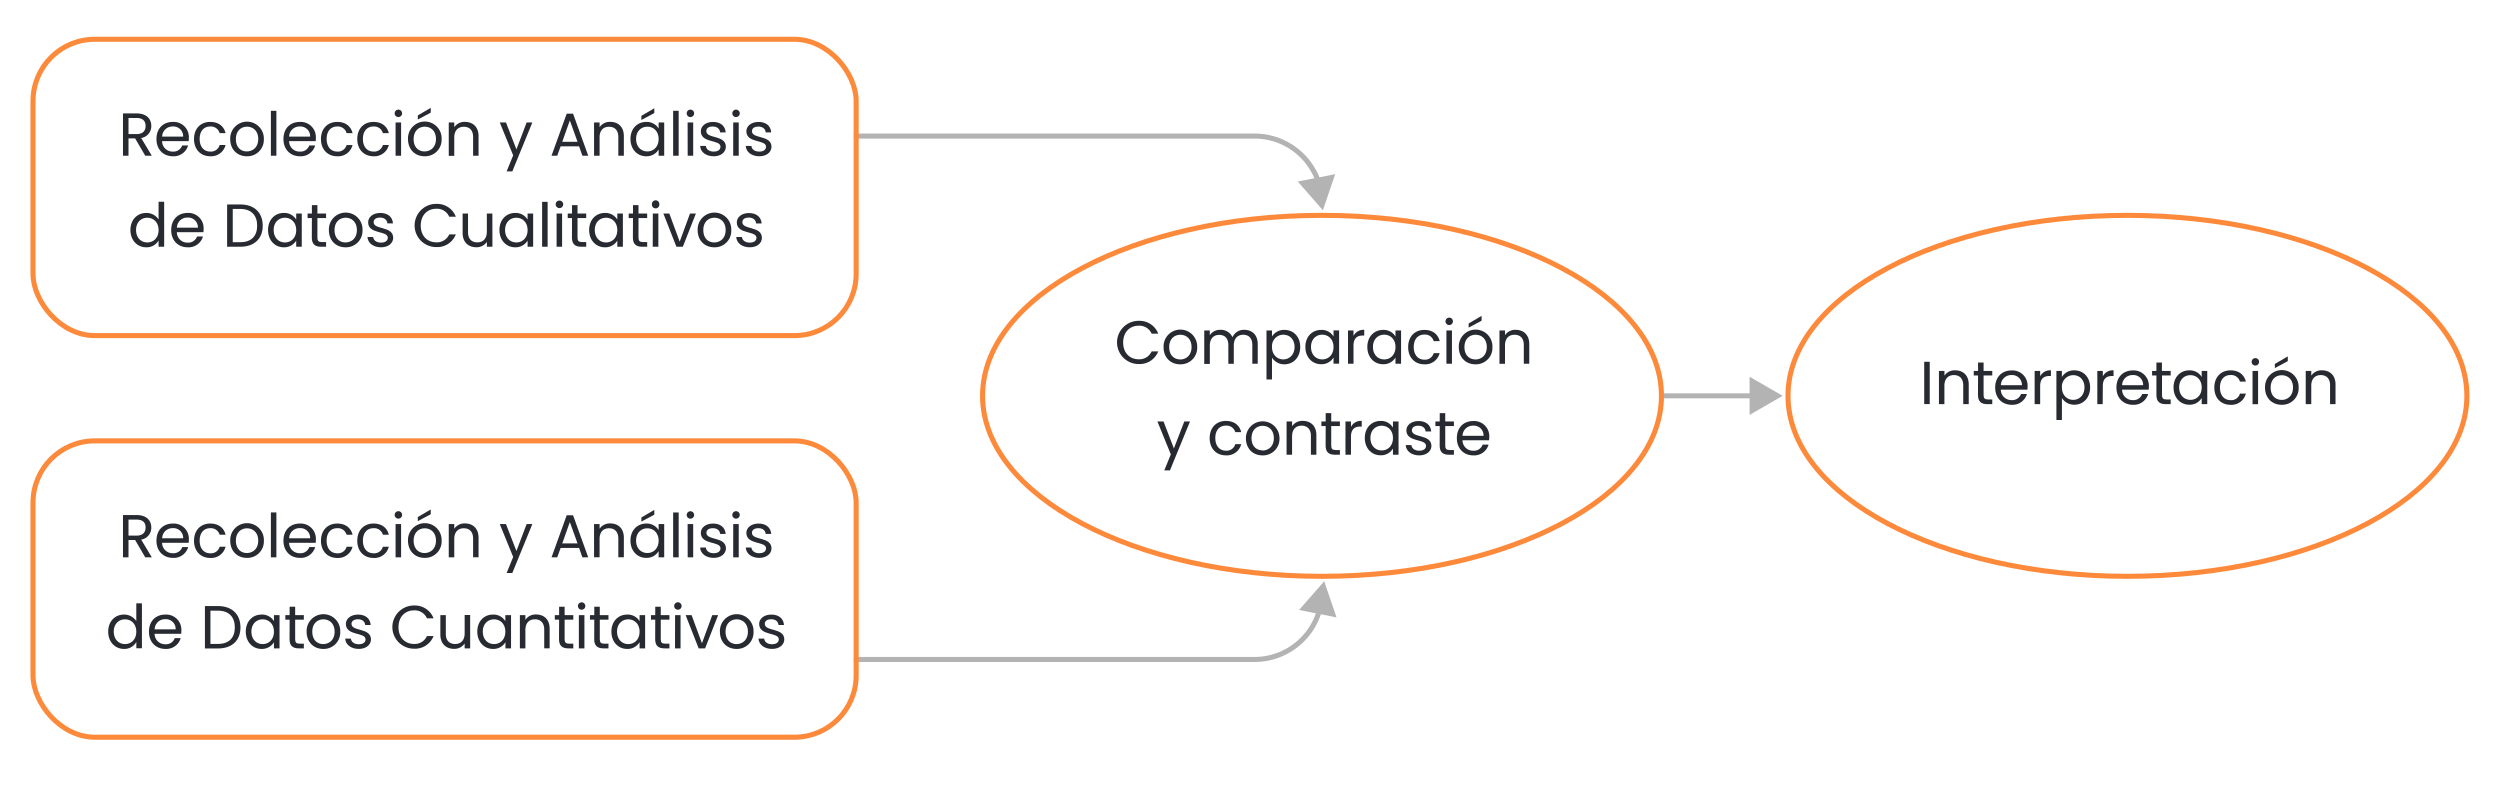 <svg id="abd8c711-b97f-43a6-b15c-40fe2f2dd163" data-name="Capa 1" xmlns="http://www.w3.org/2000/svg" viewBox="0 0 988.17 312.92"><defs><style>.a61b3c61-e01e-45f4-8dd2-2c3a890ba60e,.aabec80d-e835-4513-b201-86a08bfd974d{fill:none;stroke-width:2px;}.aabec80d-e835-4513-b201-86a08bfd974d{stroke:#b3b3b3;stroke-linecap:round;stroke-linejoin:round;}.a61b3c61-e01e-45f4-8dd2-2c3a890ba60e{stroke:#fd893b;stroke-miterlimit:10;}.a74fbd36-29c7-4b00-9c3b-692d32e138b7{fill:#272b31;}.b9e88dd9-87d4-4bdc-afbd-a9c29abe2513{fill:#b3b3b3;}</style></defs><path class="aabec80d-e835-4513-b201-86a08bfd974d" d="M338.41,260.67H495.85a26.69,26.69,0,0,0,26.7-26.7"/><path class="aabec80d-e835-4513-b201-86a08bfd974d" d="M338.41,53.78H495.85A26.72,26.72,0,0,1,521.66,73.6"/><rect class="a61b3c61-e01e-45f4-8dd2-2c3a890ba60e" x="13.05" y="15.53" width="325.36" height="117.12" rx="24.38"/><path class="a74fbd36-29c7-4b00-9c3b-692d32e138b7" d="M54,44.83c3.93,0,5.8,2.18,5.8,4.92a4.72,4.72,0,0,1-4,4.8l4.2,7H57.41l-4-6.84H50.79v6.84H48.61V44.83Zm0,1.8H50.79V53H54c2.47,0,3.55-1.34,3.55-3.21S56.5,46.63,54,46.63Z"/><path class="a74fbd36-29c7-4b00-9c3b-692d32e138b7" d="M68.34,61.77c-3.74,0-6.5-2.64-6.5-6.82s2.66-6.76,6.5-6.76a6,6,0,0,1,6.31,6.28,11.31,11.31,0,0,1-.07,1.32H64.07a4.13,4.13,0,0,0,4.27,4.13A3.62,3.62,0,0,0,72,57.5h2.35A5.93,5.93,0,0,1,68.34,61.77ZM64.1,54h8.3a3.86,3.86,0,0,0-4.15-4A4.06,4.06,0,0,0,64.1,54Z"/><path class="a74fbd36-29c7-4b00-9c3b-692d32e138b7" d="M83.09,48.19c3.26,0,5.4,1.68,6.07,4.44H86.81A3.58,3.58,0,0,0,83.09,50c-2.4,0-4.17,1.7-4.17,4.91s1.77,5,4.17,5a3.54,3.54,0,0,0,3.72-2.59h2.35a5.86,5.86,0,0,1-6.07,4.44c-3.74,0-6.4-2.64-6.4-6.82S79.35,48.19,83.09,48.19Z"/><path class="a74fbd36-29c7-4b00-9c3b-692d32e138b7" d="M97.56,61.77C93.84,61.77,91,59.13,91,55a6.65,6.65,0,1,1,13.29,0A6.52,6.52,0,0,1,97.56,61.77Zm0-1.92c2.28,0,4.51-1.56,4.51-4.9s-2.19-4.87-4.44-4.87S93.24,51.64,93.24,55,95.28,59.85,97.56,59.85Z"/><path class="a74fbd36-29c7-4b00-9c3b-692d32e138b7" d="M107.07,43.8h2.18V61.55h-2.18Z"/><path class="a74fbd36-29c7-4b00-9c3b-692d32e138b7" d="M118.54,61.77c-3.74,0-6.5-2.64-6.5-6.82s2.66-6.76,6.5-6.76a6,6,0,0,1,6.31,6.28c0,.48,0,.87-.07,1.32H114.27a4.13,4.13,0,0,0,4.27,4.13,3.61,3.61,0,0,0,3.69-2.42h2.35A5.91,5.91,0,0,1,118.54,61.77ZM114.29,54h8.3a3.85,3.85,0,0,0-4.15-4A4.07,4.07,0,0,0,114.29,54Z"/><path class="a74fbd36-29c7-4b00-9c3b-692d32e138b7" d="M133.29,48.19c3.26,0,5.39,1.68,6.07,4.44H137A3.58,3.58,0,0,0,133.29,50c-2.4,0-4.18,1.7-4.18,4.91s1.78,5,4.18,5A3.54,3.54,0,0,0,137,57.33h2.35a5.86,5.86,0,0,1-6.07,4.44c-3.74,0-6.41-2.64-6.41-6.82S129.55,48.19,133.29,48.19Z"/><path class="a74fbd36-29c7-4b00-9c3b-692d32e138b7" d="M147.62,48.19c3.26,0,5.4,1.68,6.07,4.44h-2.35A3.57,3.57,0,0,0,147.62,50c-2.4,0-4.17,1.7-4.17,4.91s1.77,5,4.17,5a3.53,3.53,0,0,0,3.72-2.59h2.35a5.86,5.86,0,0,1-6.07,4.44c-3.74,0-6.4-2.64-6.4-6.82S143.88,48.19,147.62,48.19Z"/><path class="a74fbd36-29c7-4b00-9c3b-692d32e138b7" d="M156,44.78a1.47,1.47,0,1,1,1.49,1.49A1.46,1.46,0,0,1,156,44.78Zm.36,3.63h2.18V61.55h-2.18Z"/><path class="a74fbd36-29c7-4b00-9c3b-692d32e138b7" d="M167.82,61.77c-3.72,0-6.55-2.64-6.55-6.82a6.65,6.65,0,1,1,13.29,0A6.52,6.52,0,0,1,167.82,61.77Zm0-1.92c2.27,0,4.5-1.56,4.5-4.9s-2.18-4.87-4.43-4.87S163.5,51.64,163.5,55,165.54,59.85,167.82,59.85Zm2.44-17.23v1.9l-5.11,2.73V45.62Z"/><path class="a74fbd36-29c7-4b00-9c3b-692d32e138b7" d="M187,54.11c0-2.68-1.47-4-3.67-4s-3.77,1.39-3.77,4.22v7.27h-2.18V48.41h2.18v1.87a4.86,4.86,0,0,1,4.22-2.11c3,0,5.38,1.87,5.38,5.63v7.75H187Z"/><path class="a74fbd36-29c7-4b00-9c3b-692d32e138b7" d="M208.16,48.41h2.26L202.5,67.74h-2.25l2.59-6.33-5.3-13H200l4.13,10.65Z"/><path class="a74fbd36-29c7-4b00-9c3b-692d32e138b7" d="M228.89,57.83H221.6l-1.35,3.72H218L224,44.93h2.51l6,16.62h-2.31Zm-3.65-10.22-3,8.45h6.05Z"/><path class="a74fbd36-29c7-4b00-9c3b-692d32e138b7" d="M244.4,54.11c0-2.68-1.46-4-3.67-4S237,51.45,237,54.28v7.27h-2.19V48.41H237v1.87a4.84,4.84,0,0,1,4.22-2.11c3,0,5.37,1.87,5.37,5.63v7.75H244.4Z"/><path class="a74fbd36-29c7-4b00-9c3b-692d32e138b7" d="M255.44,48.19a5.47,5.47,0,0,1,4.89,2.61V48.41h2.21V61.55h-2.21V59.1a5.48,5.48,0,0,1-4.92,2.67c-3.5,0-6.21-2.76-6.21-6.84S251.91,48.19,255.44,48.19Zm.43,1.89c-2.4,0-4.44,1.76-4.44,4.85s2,4.92,4.44,4.92,4.46-1.8,4.46-4.9S258.27,50.08,255.87,50.08Zm2.76-7.29v1.9l-5.11,2.73V45.79Z"/><path class="a74fbd36-29c7-4b00-9c3b-692d32e138b7" d="M266.07,43.8h2.19V61.55h-2.19Z"/><path class="a74fbd36-29c7-4b00-9c3b-692d32e138b7" d="M271.43,44.78a1.47,1.47,0,1,1,1.49,1.49A1.46,1.46,0,0,1,271.43,44.78Zm.36,3.63H274V61.55h-2.18Z"/><path class="a74fbd36-29c7-4b00-9c3b-692d32e138b7" d="M282.11,61.77c-3.07,0-5.23-1.68-5.37-4.08H279c.12,1.27,1.25,2.23,3.1,2.23s2.68-.86,2.68-1.94c0-2.93-7.77-1.23-7.77-6.12,0-2,1.9-3.67,4.82-3.67s4.82,1.56,5,4.13h-2.18C284.51,51,283.5,50,281.75,50s-2.57.76-2.57,1.82c0,3.12,7.63,1.41,7.73,6.12C286.91,60.14,285,61.77,282.11,61.77Z"/><path class="a74fbd36-29c7-4b00-9c3b-692d32e138b7" d="M289.46,44.78A1.47,1.47,0,1,1,291,46.27,1.46,1.46,0,0,1,289.46,44.78Zm.36,3.63H292V61.55h-2.19Z"/><path class="a74fbd36-29c7-4b00-9c3b-692d32e138b7" d="M300.14,61.77c-3.07,0-5.23-1.68-5.37-4.08H297c.12,1.27,1.25,2.23,3.1,2.23s2.68-.86,2.68-1.94c0-2.93-7.77-1.23-7.77-6.12,0-2,1.9-3.67,4.82-3.67s4.82,1.56,5,4.13h-2.18c-.1-1.32-1.11-2.28-2.86-2.28s-2.57.76-2.57,1.82c0,3.12,7.63,1.41,7.73,6.12C304.94,60.14,303,61.77,300.14,61.77Z"/><path class="a74fbd36-29c7-4b00-9c3b-692d32e138b7" d="M57.82,84.17a5.72,5.72,0,0,1,4.86,2.57v-7h2.21V97.53H62.68V95.06a5.38,5.38,0,0,1-4.89,2.69c-3.52,0-6.24-2.76-6.24-6.84S54.27,84.17,57.82,84.17Zm.4,1.9c-2.4,0-4.44,1.75-4.44,4.84s2,4.92,4.44,4.92,4.46-1.8,4.46-4.89S60.62,86.07,58.22,86.07Z"/><path class="a74fbd36-29c7-4b00-9c3b-692d32e138b7" d="M74.18,97.75c-3.75,0-6.51-2.64-6.51-6.81s2.67-6.77,6.51-6.77a6,6,0,0,1,6.3,6.29,11.43,11.43,0,0,1-.07,1.32H69.91a4.12,4.12,0,0,0,4.27,4.12,3.62,3.62,0,0,0,3.69-2.42h2.35A5.9,5.9,0,0,1,74.18,97.75ZM69.93,90h8.3a3.86,3.86,0,0,0-4.15-4A4.06,4.06,0,0,0,69.93,90Z"/><path class="a74fbd36-29c7-4b00-9c3b-692d32e138b7" d="M103.85,89.21c0,5.18-3.38,8.32-8.88,8.32h-5.2V80.81H95C100.47,80.81,103.85,84,103.85,89.21ZM95,95.73c4.37,0,6.65-2.44,6.65-6.52S99.34,82.59,95,82.59H92V95.73Z"/><path class="a74fbd36-29c7-4b00-9c3b-692d32e138b7" d="M112.18,84.17a5.46,5.46,0,0,1,4.9,2.62v-2.4h2.2V97.53h-2.2V95.09a5.5,5.5,0,0,1-4.92,2.66c-3.5,0-6.21-2.76-6.21-6.84S108.66,84.17,112.18,84.17Zm.44,1.9c-2.4,0-4.44,1.75-4.44,4.84s2,4.92,4.44,4.92,4.46-1.8,4.46-4.89S115,86.07,112.62,86.07Z"/><path class="a74fbd36-29c7-4b00-9c3b-692d32e138b7" d="M123.28,86.19h-1.7v-1.8h1.7V81.08h2.18v3.31h3.43v1.8h-3.43v7.75c0,1.29.48,1.75,1.82,1.75h1.61v1.84h-2c-2.32,0-3.64-1-3.64-3.59Z"/><path class="a74fbd36-29c7-4b00-9c3b-692d32e138b7" d="M136.55,97.75c-3.72,0-6.55-2.64-6.55-6.81a6.65,6.65,0,1,1,13.29,0A6.52,6.52,0,0,1,136.55,97.75Zm0-1.92c2.28,0,4.51-1.56,4.51-4.89s-2.19-4.87-4.44-4.87-4.39,1.56-4.39,4.87S134.27,95.83,136.55,95.83Z"/><path class="a74fbd36-29c7-4b00-9c3b-692d32e138b7" d="M150.62,97.75c-3.07,0-5.23-1.68-5.38-4.08h2.26c.12,1.27,1.25,2.23,3.09,2.23s2.69-.86,2.69-1.94c0-2.93-7.77-1.22-7.77-6.12,0-2,1.89-3.67,4.82-3.67s4.82,1.56,5,4.13h-2.19C153,87,152,86,150.26,86s-2.57.77-2.57,1.82c0,3.12,7.63,1.42,7.73,6.12C155.42,96.12,153.52,97.75,150.62,97.75Z"/><path class="a74fbd36-29c7-4b00-9c3b-692d32e138b7" d="M172.42,80.6a7.86,7.86,0,0,1,7.75,5.06h-2.61a5.26,5.26,0,0,0-5.14-3.14c-3.5,0-6.11,2.54-6.11,6.64s2.61,6.62,6.11,6.62a5.28,5.28,0,0,0,5.14-3.12h2.61a7.86,7.86,0,0,1-7.75,5,8.54,8.54,0,0,1,0-17.08Z"/><path class="a74fbd36-29c7-4b00-9c3b-692d32e138b7" d="M194.64,97.53h-2.19V95.59a4.82,4.82,0,0,1-4.2,2.14c-3,0-5.39-1.88-5.39-5.64v-7.7H185V91.8c0,2.66,1.46,4,3.67,4s3.76-1.39,3.76-4.22V84.39h2.19Z"/><path class="a74fbd36-29c7-4b00-9c3b-692d32e138b7" d="M203.64,84.17a5.46,5.46,0,0,1,4.9,2.62v-2.4h2.2V97.53h-2.2V95.09a5.5,5.5,0,0,1-4.92,2.66c-3.5,0-6.21-2.76-6.21-6.84S200.12,84.17,203.64,84.17Zm.44,1.9c-2.4,0-4.44,1.75-4.44,4.84s2,4.92,4.44,4.92,4.46-1.8,4.46-4.89S206.47,86.07,204.08,86.07Z"/><path class="a74fbd36-29c7-4b00-9c3b-692d32e138b7" d="M214.28,79.78h2.18V97.53h-2.18Z"/><path class="a74fbd36-29c7-4b00-9c3b-692d32e138b7" d="M219.64,80.77a1.47,1.47,0,0,1,1.49-1.49,1.49,1.49,0,1,1-1.49,1.49Zm.36,3.62h2.18V97.53H220Z"/><path class="a74fbd36-29c7-4b00-9c3b-692d32e138b7" d="M226.1,86.19h-1.7v-1.8h1.7V81.08h2.18v3.31h3.43v1.8h-3.43v7.75c0,1.29.48,1.75,1.82,1.75h1.61v1.84h-2c-2.32,0-3.64-1-3.64-3.59Z"/><path class="a74fbd36-29c7-4b00-9c3b-692d32e138b7" d="M239.11,84.17A5.46,5.46,0,0,1,244,86.79v-2.4h2.21V97.53H244V95.09a5.5,5.5,0,0,1-4.92,2.66c-3.5,0-6.21-2.76-6.21-6.84S235.58,84.17,239.11,84.17Zm.43,1.9c-2.4,0-4.44,1.75-4.44,4.84s2,4.92,4.44,4.92S244,94,244,90.94,241.94,86.07,239.54,86.07Z"/><path class="a74fbd36-29c7-4b00-9c3b-692d32e138b7" d="M250.2,86.19h-1.7v-1.8h1.7V81.08h2.18v3.31h3.43v1.8h-3.43v7.75c0,1.29.48,1.75,1.83,1.75h1.6v1.84h-2c-2.33,0-3.65-1-3.65-3.59Z"/><path class="a74fbd36-29c7-4b00-9c3b-692d32e138b7" d="M257.68,80.77a1.47,1.47,0,1,1,2.93,0,1.47,1.47,0,1,1-2.93,0Zm.36,3.62h2.19V97.53H258Z"/><path class="a74fbd36-29c7-4b00-9c3b-692d32e138b7" d="M264.56,84.39l4.1,11.13,4.08-11.13h2.33l-5.16,13.14h-2.54l-5.16-13.14Z"/><path class="a74fbd36-29c7-4b00-9c3b-692d32e138b7" d="M282.31,97.75c-3.72,0-6.55-2.64-6.55-6.81a6.65,6.65,0,1,1,13.29,0A6.52,6.52,0,0,1,282.31,97.75Zm0-1.92c2.28,0,4.51-1.56,4.51-4.89s-2.18-4.87-4.44-4.87S278,87.63,278,90.94,280,95.83,282.31,95.83Z"/><path class="a74fbd36-29c7-4b00-9c3b-692d32e138b7" d="M296.38,97.75c-3.07,0-5.23-1.68-5.37-4.08h2.25c.12,1.27,1.25,2.23,3.1,2.23S299,95,299,94c0-2.93-7.77-1.22-7.77-6.12,0-2,1.89-3.67,4.82-3.67s4.82,1.56,5,4.13h-2.19C298.78,87,297.77,86,296,86s-2.57.77-2.57,1.82c0,3.12,7.63,1.42,7.73,6.12C301.18,96.12,299.28,97.75,296.38,97.75Z"/><rect class="a61b3c61-e01e-45f4-8dd2-2c3a890ba60e" x="13.05" y="174.27" width="325.36" height="117.12" rx="24.38"/><path class="a74fbd36-29c7-4b00-9c3b-692d32e138b7" d="M54,203.58c3.93,0,5.8,2.18,5.8,4.91a4.71,4.71,0,0,1-4,4.8l4.2,7H57.41l-4-6.84H50.79v6.84H48.61V203.58Zm0,1.8H50.79v6.33H54c2.47,0,3.55-1.34,3.55-3.22S56.5,205.38,54,205.38Z"/><path class="a74fbd36-29c7-4b00-9c3b-692d32e138b7" d="M68.34,220.51c-3.74,0-6.5-2.64-6.5-6.81s2.66-6.76,6.5-6.76a6,6,0,0,1,6.31,6.28,11.43,11.43,0,0,1-.07,1.32H64.07a4.14,4.14,0,0,0,4.27,4.13,3.62,3.62,0,0,0,3.7-2.43h2.35A5.92,5.92,0,0,1,68.34,220.51Zm-4.24-7.75h8.3a3.86,3.86,0,0,0-4.15-4A4.07,4.07,0,0,0,64.1,212.76Z"/><path class="a74fbd36-29c7-4b00-9c3b-692d32e138b7" d="M83.09,206.94c3.26,0,5.4,1.67,6.07,4.43H86.81a3.59,3.59,0,0,0-3.72-2.59c-2.4,0-4.17,1.71-4.17,4.92s1.77,5,4.17,5a3.53,3.53,0,0,0,3.72-2.6h2.35a5.85,5.85,0,0,1-6.07,4.44c-3.74,0-6.4-2.64-6.4-6.81S79.35,206.94,83.09,206.94Z"/><path class="a74fbd36-29c7-4b00-9c3b-692d32e138b7" d="M97.56,220.51c-3.72,0-6.55-2.64-6.55-6.81a6.65,6.65,0,1,1,13.29,0A6.52,6.52,0,0,1,97.56,220.51Zm0-1.92c2.28,0,4.51-1.56,4.51-4.89s-2.19-4.87-4.44-4.87-4.39,1.56-4.39,4.87S95.28,218.59,97.56,218.59Z"/><path class="a74fbd36-29c7-4b00-9c3b-692d32e138b7" d="M107.07,202.55h2.18V220.3h-2.18Z"/><path class="a74fbd36-29c7-4b00-9c3b-692d32e138b7" d="M118.54,220.51c-3.74,0-6.5-2.64-6.5-6.81s2.66-6.76,6.5-6.76a6,6,0,0,1,6.31,6.28c0,.48,0,.86-.07,1.32H114.27a4.14,4.14,0,0,0,4.27,4.13,3.6,3.6,0,0,0,3.69-2.43h2.35A5.9,5.9,0,0,1,118.54,220.51Zm-4.25-7.75h8.3a3.85,3.85,0,0,0-4.15-4A4.08,4.08,0,0,0,114.29,212.76Z"/><path class="a74fbd36-29c7-4b00-9c3b-692d32e138b7" d="M133.29,206.94c3.26,0,5.39,1.67,6.07,4.43H137a3.59,3.59,0,0,0-3.72-2.59c-2.4,0-4.18,1.71-4.18,4.92s1.78,5,4.18,5a3.53,3.53,0,0,0,3.72-2.6h2.35a5.85,5.85,0,0,1-6.07,4.44c-3.74,0-6.41-2.64-6.41-6.81S129.55,206.94,133.29,206.94Z"/><path class="a74fbd36-29c7-4b00-9c3b-692d32e138b7" d="M147.62,206.94c3.26,0,5.4,1.67,6.07,4.43h-2.35a3.58,3.58,0,0,0-3.72-2.59c-2.4,0-4.17,1.71-4.17,4.92s1.77,5,4.17,5a3.53,3.53,0,0,0,3.72-2.6h2.35a5.85,5.85,0,0,1-6.07,4.44c-3.74,0-6.4-2.64-6.4-6.81S143.88,206.94,147.62,206.94Z"/><path class="a74fbd36-29c7-4b00-9c3b-692d32e138b7" d="M156,203.53A1.47,1.47,0,1,1,157.5,205,1.47,1.47,0,0,1,156,203.53Zm.36,3.62h2.18V220.3h-2.18Z"/><path class="a74fbd36-29c7-4b00-9c3b-692d32e138b7" d="M167.82,220.51c-3.72,0-6.55-2.64-6.55-6.81a6.65,6.65,0,1,1,13.29,0A6.52,6.52,0,0,1,167.82,220.51Zm0-1.92c2.27,0,4.5-1.56,4.5-4.89s-2.18-4.87-4.43-4.87-4.39,1.56-4.39,4.87S165.54,218.59,167.82,218.59Zm2.44-17.22v1.9L165.15,206v-1.63Z"/><path class="a74fbd36-29c7-4b00-9c3b-692d32e138b7" d="M187,212.86c0-2.69-1.47-4.05-3.67-4.05s-3.77,1.39-3.77,4.22v7.27h-2.18V207.15h2.18V209a4.88,4.88,0,0,1,4.22-2.11c3,0,5.38,1.87,5.38,5.64v7.75H187Z"/><path class="a74fbd36-29c7-4b00-9c3b-692d32e138b7" d="M208.16,207.15h2.26l-7.92,19.33h-2.25l2.59-6.33-5.3-13H200l4.13,10.65Z"/><path class="a74fbd36-29c7-4b00-9c3b-692d32e138b7" d="M228.89,216.58H221.6l-1.35,3.72H218L224,203.67h2.51l6,16.63h-2.31Zm-3.65-10.22-3,8.44h6.05Z"/><path class="a74fbd36-29c7-4b00-9c3b-692d32e138b7" d="M244.4,212.86c0-2.69-1.46-4.05-3.67-4.05S237,210.2,237,213v7.27h-2.19V207.15H237V209a4.86,4.86,0,0,1,4.22-2.11c3,0,5.37,1.87,5.37,5.64v7.75H244.4Z"/><path class="a74fbd36-29c7-4b00-9c3b-692d32e138b7" d="M255.44,206.94a5.45,5.45,0,0,1,4.89,2.61v-2.4h2.21V220.3h-2.21v-2.45a5.47,5.47,0,0,1-4.92,2.66c-3.5,0-6.21-2.76-6.21-6.83S251.91,206.94,255.44,206.94Zm.43,1.89c-2.4,0-4.44,1.75-4.44,4.85s2,4.91,4.44,4.91,4.46-1.8,4.46-4.89S258.27,208.83,255.87,208.83Zm2.76-7.29v1.89l-5.11,2.74v-1.63Z"/><path class="a74fbd36-29c7-4b00-9c3b-692d32e138b7" d="M266.07,202.55h2.19V220.3h-2.19Z"/><path class="a74fbd36-29c7-4b00-9c3b-692d32e138b7" d="M271.43,203.53a1.47,1.47,0,1,1,1.49,1.49A1.47,1.47,0,0,1,271.43,203.53Zm.36,3.62H274V220.3h-2.18Z"/><path class="a74fbd36-29c7-4b00-9c3b-692d32e138b7" d="M282.11,220.51c-3.07,0-5.23-1.68-5.37-4.08H279c.12,1.28,1.25,2.24,3.1,2.24s2.68-.87,2.68-1.95c0-2.92-7.77-1.22-7.77-6.11,0-2,1.9-3.67,4.82-3.67s4.82,1.55,5,4.12h-2.18c-.1-1.32-1.11-2.28-2.86-2.28s-2.57.77-2.57,1.83c0,3.11,7.63,1.41,7.73,6.11C286.91,218.88,285,220.51,282.11,220.51Z"/><path class="a74fbd36-29c7-4b00-9c3b-692d32e138b7" d="M289.46,203.53A1.47,1.47,0,1,1,291,205,1.47,1.47,0,0,1,289.46,203.53Zm.36,3.62H292V220.3h-2.19Z"/><path class="a74fbd36-29c7-4b00-9c3b-692d32e138b7" d="M300.14,220.51c-3.07,0-5.23-1.68-5.37-4.08H297c.12,1.28,1.25,2.24,3.1,2.24s2.68-.87,2.68-1.95c0-2.92-7.77-1.22-7.77-6.11,0-2,1.9-3.67,4.82-3.67s4.82,1.55,5,4.12h-2.18c-.1-1.32-1.11-2.28-2.86-2.28s-2.57.77-2.57,1.83c0,3.11,7.63,1.41,7.73,6.11C304.94,218.88,303,220.51,300.14,220.51Z"/><path class="a74fbd36-29c7-4b00-9c3b-692d32e138b7" d="M49,242.92a5.72,5.72,0,0,1,4.87,2.57v-7H56.1v17.75H53.89v-2.47A5.42,5.42,0,0,1,49,256.5c-3.52,0-6.23-2.76-6.23-6.84S45.47,242.92,49,242.92Zm.41,1.89c-2.4,0-4.44,1.75-4.44,4.85s2,4.92,4.44,4.92,4.46-1.8,4.46-4.9S51.83,244.81,49.43,244.81Z"/><path class="a74fbd36-29c7-4b00-9c3b-692d32e138b7" d="M65.38,256.5c-3.74,0-6.5-2.64-6.5-6.82s2.66-6.76,6.5-6.76a6,6,0,0,1,6.31,6.28c0,.48,0,.87-.07,1.32H61.11a4.13,4.13,0,0,0,4.27,4.13,3.61,3.61,0,0,0,3.69-2.42h2.35A5.91,5.91,0,0,1,65.38,256.5Zm-4.25-7.75h8.3a3.85,3.85,0,0,0-4.15-4A4.07,4.07,0,0,0,61.13,248.75Z"/><path class="a74fbd36-29c7-4b00-9c3b-692d32e138b7" d="M95.05,248c0,5.18-3.38,8.32-8.87,8.32H81V239.56h5.21C91.67,239.56,95.05,242.77,95.05,248Zm-8.87,6.52c4.36,0,6.64-2.45,6.64-6.52s-2.28-6.62-6.64-6.62h-3v13.14Z"/><path class="a74fbd36-29c7-4b00-9c3b-692d32e138b7" d="M103.39,242.92a5.46,5.46,0,0,1,4.89,2.61v-2.4h2.21v13.15h-2.21v-2.45a5.48,5.48,0,0,1-4.92,2.67c-3.5,0-6.21-2.76-6.21-6.84S99.86,242.92,103.39,242.92Zm.43,1.89c-2.4,0-4.44,1.75-4.44,4.85s2,4.92,4.44,4.92,4.46-1.8,4.46-4.9S106.22,244.81,103.82,244.81Z"/><path class="a74fbd36-29c7-4b00-9c3b-692d32e138b7" d="M114.48,244.93h-1.7v-1.8h1.7v-3.31h2.19v3.31h3.43v1.8h-3.43v7.75c0,1.3.48,1.75,1.82,1.75h1.61v1.85h-2c-2.33,0-3.65-1-3.65-3.6Z"/><path class="a74fbd36-29c7-4b00-9c3b-692d32e138b7" d="M127.75,256.5c-3.72,0-6.55-2.64-6.55-6.82a6.65,6.65,0,1,1,13.29,0A6.52,6.52,0,0,1,127.75,256.5Zm0-1.92c2.28,0,4.51-1.56,4.51-4.9s-2.18-4.87-4.44-4.87-4.38,1.56-4.38,4.87S125.47,254.58,127.75,254.58Z"/><path class="a74fbd36-29c7-4b00-9c3b-692d32e138b7" d="M141.82,256.5c-3.07,0-5.23-1.68-5.37-4.08h2.25c.12,1.27,1.25,2.23,3.1,2.23s2.69-.87,2.69-1.94c0-2.93-7.78-1.23-7.78-6.12,0-2,1.9-3.67,4.82-3.67s4.83,1.56,5,4.12h-2.18c-.1-1.31-1.11-2.27-2.86-2.27-1.6,0-2.56.76-2.56,1.82,0,3.12,7.62,1.41,7.72,6.12C146.62,254.86,144.72,256.5,141.82,256.5Z"/><path class="a74fbd36-29c7-4b00-9c3b-692d32e138b7" d="M163.63,239.34a7.88,7.88,0,0,1,7.75,5.07h-2.62a5.26,5.26,0,0,0-5.13-3.15c-3.5,0-6.12,2.55-6.12,6.65s2.62,6.62,6.12,6.62a5.28,5.28,0,0,0,5.13-3.12h2.62a7.87,7.87,0,0,1-7.75,5,8.54,8.54,0,0,1,0-17.08Z"/><path class="a74fbd36-29c7-4b00-9c3b-692d32e138b7" d="M185.84,256.28h-2.18v-1.94a4.85,4.85,0,0,1-4.2,2.13c-3,0-5.4-1.87-5.4-5.64v-7.7h2.16v7.42c0,2.66,1.46,4,3.67,4s3.77-1.39,3.77-4.23v-7.22h2.18Z"/><path class="a74fbd36-29c7-4b00-9c3b-692d32e138b7" d="M194.85,242.92a5.47,5.47,0,0,1,4.89,2.61v-2.4H202v13.15h-2.21v-2.45a5.48,5.48,0,0,1-4.92,2.67c-3.5,0-6.21-2.76-6.21-6.84S191.32,242.92,194.85,242.92Zm.43,1.89c-2.4,0-4.44,1.75-4.44,4.85s2,4.92,4.44,4.92,4.46-1.8,4.46-4.9S197.68,244.81,195.28,244.81Z"/><path class="a74fbd36-29c7-4b00-9c3b-692d32e138b7" d="M215.11,248.84c0-2.68-1.47-4.05-3.67-4.05s-3.77,1.39-3.77,4.22v7.27h-2.18V243.13h2.18V245a4.86,4.86,0,0,1,4.22-2.12c3.05,0,5.37,1.88,5.37,5.64v7.75h-2.15Z"/><path class="a74fbd36-29c7-4b00-9c3b-692d32e138b7" d="M221,244.93h-1.7v-1.8H221v-3.31h2.18v3.31h3.43v1.8h-3.43v7.75c0,1.3.48,1.75,1.83,1.75h1.6v1.85h-2c-2.33,0-3.65-1-3.65-3.6Z"/><path class="a74fbd36-29c7-4b00-9c3b-692d32e138b7" d="M228.44,239.51a1.46,1.46,0,1,1,1.48,1.49A1.45,1.45,0,0,1,228.44,239.51Zm.36,3.62H231v13.15H228.8Z"/><path class="a74fbd36-29c7-4b00-9c3b-692d32e138b7" d="M234.9,244.93h-1.71v-1.8h1.71v-3.31h2.18v3.31h3.43v1.8h-3.43v7.75c0,1.3.48,1.75,1.82,1.75h1.61v1.85h-2c-2.33,0-3.64-1-3.64-3.6Z"/><path class="a74fbd36-29c7-4b00-9c3b-692d32e138b7" d="M247.9,242.92a5.48,5.48,0,0,1,4.9,2.61v-2.4H255v13.15h-2.2v-2.45a5.49,5.49,0,0,1-4.92,2.67c-3.5,0-6.21-2.76-6.21-6.84S244.38,242.92,247.9,242.92Zm.44,1.89c-2.4,0-4.44,1.75-4.44,4.85s2,4.92,4.44,4.92,4.46-1.8,4.46-4.9S250.73,244.81,248.34,244.81Z"/><path class="a74fbd36-29c7-4b00-9c3b-692d32e138b7" d="M259,244.93h-1.7v-1.8H259v-3.31h2.18v3.31h3.43v1.8h-3.43v7.75c0,1.3.48,1.75,1.82,1.75h1.61v1.85h-2c-2.32,0-3.64-1-3.64-3.6Z"/><path class="a74fbd36-29c7-4b00-9c3b-692d32e138b7" d="M266.48,239.51A1.47,1.47,0,1,1,268,241,1.46,1.46,0,0,1,266.48,239.51Zm.36,3.62H269v13.15h-2.19Z"/><path class="a74fbd36-29c7-4b00-9c3b-692d32e138b7" d="M273.36,243.13l4.1,11.13,4.08-11.13h2.32l-5.16,13.15h-2.54L271,243.13Z"/><path class="a74fbd36-29c7-4b00-9c3b-692d32e138b7" d="M291.11,256.5c-3.72,0-6.55-2.64-6.55-6.82a6.65,6.65,0,1,1,13.29,0A6.52,6.52,0,0,1,291.11,256.5Zm0-1.92c2.28,0,4.51-1.56,4.51-4.9s-2.19-4.87-4.44-4.87-4.39,1.56-4.39,4.87S288.83,254.58,291.11,254.58Z"/><path class="a74fbd36-29c7-4b00-9c3b-692d32e138b7" d="M305.18,256.5c-3.07,0-5.23-1.68-5.38-4.08h2.26c.12,1.27,1.25,2.23,3.09,2.23s2.69-.87,2.69-1.94c0-2.93-7.77-1.23-7.77-6.12,0-2,1.89-3.67,4.82-3.67s4.82,1.56,5,4.12h-2.18c-.1-1.31-1.1-2.27-2.85-2.27s-2.57.76-2.57,1.82c0,3.12,7.63,1.41,7.72,6.12C310,254.86,308.08,256.5,305.18,256.5Z"/><line class="aabec80d-e835-4513-b201-86a08bfd974d" x1="656.72" y1="156.46" x2="692.84" y2="156.46"/><path class="a74fbd36-29c7-4b00-9c3b-692d32e138b7" d="M450.07,126.82a7.89,7.89,0,0,1,7.75,5.06H455.2a5.27,5.27,0,0,0-5.13-3.14c-3.5,0-6.12,2.55-6.12,6.65s2.62,6.62,6.12,6.62a5.28,5.28,0,0,0,5.13-3.12h2.62a7.87,7.87,0,0,1-7.75,5,8.54,8.54,0,0,1,0-17.08Z"/><path class="a74fbd36-29c7-4b00-9c3b-692d32e138b7" d="M466.47,144c-3.72,0-6.55-2.63-6.55-6.81a6.65,6.65,0,1,1,13.29,0A6.51,6.51,0,0,1,466.47,144Zm0-1.91c2.28,0,4.51-1.56,4.51-4.9s-2.18-4.87-4.44-4.87-4.39,1.56-4.39,4.87S464.19,142.06,466.47,142.06Z"/><path class="a74fbd36-29c7-4b00-9c3b-692d32e138b7" d="M495,136.32c0-2.68-1.44-4-3.6-4s-3.72,1.41-3.72,4.24v7.25h-2.16v-7.44c0-2.68-1.44-4-3.6-4s-3.71,1.41-3.71,4.24v7.25H476V130.61h2.19v1.9a4.75,4.75,0,0,1,4.15-2.14,5,5,0,0,1,4.82,2.93,4.87,4.87,0,0,1,4.65-2.93c3,0,5.33,1.87,5.33,5.64v7.75H495Z"/><path class="a74fbd36-29c7-4b00-9c3b-692d32e138b7" d="M507.7,130.4c3.52,0,6.24,2.64,6.24,6.74S511.22,144,507.7,144a5.7,5.7,0,0,1-4.92-2.63V150H500.6V130.61h2.18V133A5.54,5.54,0,0,1,507.7,130.4Zm-.46,1.89a4.52,4.52,0,0,0-4.46,4.87c0,3.1,2.09,4.9,4.46,4.9s4.46-1.83,4.46-4.92S509.67,132.29,507.24,132.29Z"/><path class="a74fbd36-29c7-4b00-9c3b-692d32e138b7" d="M522.21,130.4A5.45,5.45,0,0,1,527.1,133v-2.4h2.21v13.15H527.1v-2.45a5.47,5.47,0,0,1-4.92,2.66c-3.5,0-6.21-2.75-6.21-6.83S518.68,130.4,522.21,130.4Zm.43,1.89c-2.4,0-4.44,1.75-4.44,4.85s2,4.92,4.44,4.92,4.46-1.8,4.46-4.9S525,132.29,522.64,132.29Z"/><path class="a74fbd36-29c7-4b00-9c3b-692d32e138b7" d="M535,143.76h-2.18V130.61H535v2.14a4.43,4.43,0,0,1,4.24-2.38v2.26h-.57c-2.09,0-3.67.93-3.67,4Z"/><path class="a74fbd36-29c7-4b00-9c3b-692d32e138b7" d="M546.69,130.4a5.46,5.46,0,0,1,4.9,2.61v-2.4h2.21v13.15h-2.21v-2.45a5.48,5.48,0,0,1-4.92,2.66c-3.5,0-6.21-2.75-6.21-6.83S543.17,130.4,546.69,130.4Zm.44,1.89c-2.4,0-4.44,1.75-4.44,4.85s2,4.92,4.44,4.92,4.46-1.8,4.46-4.9S549.53,132.29,547.13,132.29Z"/><path class="a74fbd36-29c7-4b00-9c3b-692d32e138b7" d="M563,130.4c3.27,0,5.4,1.68,6.07,4.44H566.7a3.57,3.57,0,0,0-3.72-2.6c-2.4,0-4.17,1.71-4.17,4.92s1.77,5,4.17,5a3.53,3.53,0,0,0,3.72-2.59h2.35A5.84,5.84,0,0,1,563,144c-3.74,0-6.4-2.63-6.4-6.81S559.24,130.4,563,130.4Z"/><path class="a74fbd36-29c7-4b00-9c3b-692d32e138b7" d="M571.36,127a1.47,1.47,0,1,1,1.49,1.49A1.47,1.47,0,0,1,571.36,127Zm.36,3.62h2.19v13.15h-2.19Z"/><path class="a74fbd36-29c7-4b00-9c3b-692d32e138b7" d="M583.17,144c-3.72,0-6.55-2.63-6.55-6.81a6.65,6.65,0,1,1,13.29,0A6.51,6.51,0,0,1,583.17,144Zm0-1.91c2.28,0,4.51-1.56,4.51-4.9s-2.18-4.87-4.44-4.87-4.39,1.56-4.39,4.87S580.89,142.06,583.17,142.06Zm2.45-17.23v1.9l-5.11,2.73v-1.63Z"/><path class="a74fbd36-29c7-4b00-9c3b-692d32e138b7" d="M602.31,136.32c0-2.68-1.46-4-3.67-4s-3.76,1.39-3.76,4.22v7.27h-2.19V130.61h2.19v1.87a4.86,4.86,0,0,1,4.22-2.11c3,0,5.37,1.87,5.37,5.64v7.75h-2.16Z"/><path class="a74fbd36-29c7-4b00-9c3b-692d32e138b7" d="M468.11,166.6h2.26l-7.92,19.33H460.2l2.59-6.33-5.3-13h2.42L464,177.25Z"/><path class="a74fbd36-29c7-4b00-9c3b-692d32e138b7" d="M484.55,166.38c3.26,0,5.39,1.68,6.07,4.44h-2.35a3.58,3.58,0,0,0-3.72-2.59c-2.4,0-4.18,1.7-4.18,4.91s1.78,5,4.18,5a3.54,3.54,0,0,0,3.72-2.59h2.35a5.86,5.86,0,0,1-6.07,4.44c-3.74,0-6.41-2.64-6.41-6.82S480.81,166.38,484.55,166.38Z"/><path class="a74fbd36-29c7-4b00-9c3b-692d32e138b7" d="M499,180c-3.71,0-6.54-2.64-6.54-6.82a6.64,6.64,0,1,1,13.28,0A6.52,6.52,0,0,1,499,180Zm0-1.92c2.28,0,4.51-1.56,4.51-4.9s-2.18-4.86-4.43-4.86-4.39,1.55-4.39,4.86S496.74,178,499,178Z"/><path class="a74fbd36-29c7-4b00-9c3b-692d32e138b7" d="M518.16,172.31c0-2.69-1.47-4.06-3.67-4.06s-3.77,1.39-3.77,4.22v7.27h-2.18V166.6h2.18v1.87a4.85,4.85,0,0,1,4.22-2.11c3,0,5.38,1.87,5.38,5.63v7.75h-2.16Z"/><path class="a74fbd36-29c7-4b00-9c3b-692d32e138b7" d="M524,168.4h-1.7v-1.8H524v-3.31h2.19v3.31h3.43v1.8h-3.43v7.74c0,1.3.48,1.75,1.82,1.75h1.61v1.85h-2c-2.33,0-3.65-1-3.65-3.6Z"/><path class="a74fbd36-29c7-4b00-9c3b-692d32e138b7" d="M534,179.74h-2.18V166.6H534v2.13a4.43,4.43,0,0,1,4.25-2.37v2.25h-.58c-2.09,0-3.67.94-3.67,4Z"/><path class="a74fbd36-29c7-4b00-9c3b-692d32e138b7" d="M545.7,166.38a5.46,5.46,0,0,1,4.89,2.62v-2.4h2.21v13.14h-2.21v-2.45a5.48,5.48,0,0,1-4.92,2.67c-3.5,0-6.21-2.76-6.21-6.84S542.17,166.38,545.7,166.38Zm.43,1.9c-2.4,0-4.44,1.75-4.44,4.84s2,4.92,4.44,4.92,4.46-1.8,4.46-4.9S548.53,168.28,546.13,168.28Z"/><path class="a74fbd36-29c7-4b00-9c3b-692d32e138b7" d="M561,180c-3.07,0-5.23-1.68-5.37-4.08h2.25c.12,1.27,1.25,2.23,3.1,2.23s2.68-.86,2.68-1.94c0-2.93-7.77-1.23-7.77-6.12,0-2,1.9-3.67,4.82-3.67s4.82,1.56,5,4.13H563.5c-.1-1.32-1.11-2.28-2.86-2.28s-2.57.77-2.57,1.82c0,3.12,7.63,1.42,7.73,6.12C565.8,178.33,563.9,180,561,180Z"/><path class="a74fbd36-29c7-4b00-9c3b-692d32e138b7" d="M569.08,168.4h-1.71v-1.8h1.71v-3.31h2.18v3.31h3.43v1.8h-3.43v7.74c0,1.3.48,1.75,1.82,1.75h1.61v1.85h-2c-2.33,0-3.64-1-3.64-3.6Z"/><path class="a74fbd36-29c7-4b00-9c3b-692d32e138b7" d="M582.35,180c-3.74,0-6.5-2.64-6.5-6.82s2.66-6.76,6.5-6.76a6,6,0,0,1,6.31,6.29,11.24,11.24,0,0,1-.08,1.31h-10.5a4.13,4.13,0,0,0,4.27,4.13,3.61,3.61,0,0,0,3.69-2.42h2.35A5.9,5.9,0,0,1,582.35,180Zm-4.25-7.75h8.3a3.85,3.85,0,0,0-4.15-4A4.07,4.07,0,0,0,578.1,172.21Z"/><ellipse class="a61b3c61-e01e-45f4-8dd2-2c3a890ba60e" cx="522.55" cy="156.46" rx="134.17" ry="71.34"/><path class="a74fbd36-29c7-4b00-9c3b-692d32e138b7" d="M760.58,143h2.18v16.72h-2.18Z"/><path class="a74fbd36-29c7-4b00-9c3b-692d32e138b7" d="M776,152.32c0-2.69-1.47-4.06-3.67-4.06s-3.77,1.39-3.77,4.22v7.27H766.4V146.61h2.18v1.87a4.85,4.85,0,0,1,4.22-2.11c3.05,0,5.38,1.87,5.38,5.63v7.75H776Z"/><path class="a74fbd36-29c7-4b00-9c3b-692d32e138b7" d="M781.86,148.41h-1.7v-1.8h1.7V143.3h2.19v3.31h3.43v1.8h-3.43v7.74c0,1.3.48,1.75,1.82,1.75h1.61v1.85h-2c-2.33,0-3.65-1-3.65-3.6Z"/><path class="a74fbd36-29c7-4b00-9c3b-692d32e138b7" d="M795.14,160c-3.75,0-6.51-2.64-6.51-6.81s2.67-6.77,6.51-6.77a6,6,0,0,1,6.3,6.29,11.14,11.14,0,0,1-.07,1.31H790.86a4.14,4.14,0,0,0,4.28,4.13,3.62,3.62,0,0,0,3.69-2.42h2.35A5.9,5.9,0,0,1,795.14,160Zm-4.25-7.75h8.3a3.86,3.86,0,0,0-4.15-4A4.06,4.06,0,0,0,790.89,152.22Z"/><path class="a74fbd36-29c7-4b00-9c3b-692d32e138b7" d="M806.41,159.75h-2.18V146.61h2.18v2.13a4.43,4.43,0,0,1,4.25-2.37v2.25h-.58c-2.09,0-3.67.94-3.67,4Z"/><path class="a74fbd36-29c7-4b00-9c3b-692d32e138b7" d="M819.93,146.39c3.52,0,6.23,2.64,6.23,6.74s-2.71,6.84-6.23,6.84a5.69,5.69,0,0,1-4.92-2.64V166h-2.18V146.61H815V149A5.56,5.56,0,0,1,819.93,146.39Zm-.46,1.9a4.52,4.52,0,0,0-4.46,4.87c0,3.09,2.09,4.89,4.46,4.89s4.46-1.82,4.46-4.92S821.89,148.29,819.47,148.29Z"/><path class="a74fbd36-29c7-4b00-9c3b-692d32e138b7" d="M831.13,159.75H829V146.61h2.18v2.13a4.42,4.42,0,0,1,4.24-2.37v2.25h-.57c-2.09,0-3.67.94-3.67,4Z"/><path class="a74fbd36-29c7-4b00-9c3b-692d32e138b7" d="M843.06,160c-3.74,0-6.5-2.64-6.5-6.81s2.66-6.77,6.5-6.77a6,6,0,0,1,6.31,6.29c0,.48,0,.86-.07,1.31H838.79a4.13,4.13,0,0,0,4.27,4.13,3.61,3.61,0,0,0,3.69-2.42h2.35A5.9,5.9,0,0,1,843.06,160Zm-4.25-7.75h8.3a3.85,3.85,0,0,0-4.15-4A4.07,4.07,0,0,0,838.81,152.22Z"/><path class="a74fbd36-29c7-4b00-9c3b-692d32e138b7" d="M852.36,148.41h-1.71v-1.8h1.71V143.3h2.18v3.31H858v1.8h-3.43v7.74c0,1.3.48,1.75,1.82,1.75H858v1.85h-2c-2.32,0-3.64-1-3.64-3.6Z"/><path class="a74fbd36-29c7-4b00-9c3b-692d32e138b7" d="M865.36,146.39a5.46,5.46,0,0,1,4.9,2.62v-2.4h2.2v13.14h-2.2V157.3a5.49,5.49,0,0,1-4.92,2.67c-3.5,0-6.21-2.76-6.21-6.84S861.84,146.39,865.36,146.39Zm.44,1.9c-2.4,0-4.44,1.75-4.44,4.84s2,4.92,4.44,4.92,4.46-1.8,4.46-4.89S868.19,148.29,865.8,148.29Z"/><path class="a74fbd36-29c7-4b00-9c3b-692d32e138b7" d="M881.65,146.39c3.26,0,5.4,1.68,6.07,4.44h-2.35a3.58,3.58,0,0,0-3.72-2.59c-2.4,0-4.17,1.7-4.17,4.92s1.77,5,4.17,5a3.52,3.52,0,0,0,3.72-2.59h2.35a5.86,5.86,0,0,1-6.07,4.44c-3.74,0-6.4-2.64-6.4-6.81S877.91,146.39,881.65,146.39Z"/><path class="a74fbd36-29c7-4b00-9c3b-692d32e138b7" d="M890,143a1.47,1.47,0,1,1,1.49,1.49A1.46,1.46,0,0,1,890,143Zm.36,3.63h2.19v13.14h-2.19Z"/><path class="a74fbd36-29c7-4b00-9c3b-692d32e138b7" d="M901.84,160c-3.72,0-6.55-2.64-6.55-6.81a6.65,6.65,0,1,1,13.29,0A6.52,6.52,0,0,1,901.84,160Zm0-1.92c2.28,0,4.51-1.56,4.51-4.89s-2.18-4.87-4.44-4.87-4.39,1.55-4.39,4.87S899.56,158.05,901.84,158.05Zm2.45-17.22v1.89l-5.11,2.74v-1.64Z"/><path class="a74fbd36-29c7-4b00-9c3b-692d32e138b7" d="M921,152.32c0-2.69-1.46-4.06-3.67-4.06s-3.76,1.39-3.76,4.22v7.27h-2.19V146.61h2.19v1.87a4.84,4.84,0,0,1,4.22-2.11c3,0,5.37,1.87,5.37,5.63v7.75H921Z"/><ellipse class="a61b3c61-e01e-45f4-8dd2-2c3a890ba60e" cx="840.91" cy="156.46" rx="134.17" ry="71.34"/><polygon class="b9e88dd9-87d4-4bdc-afbd-a9c29abe2513" points="523.42 229.76 513.48 241.11 528.28 244.04 523.42 229.76"/><polygon class="b9e88dd9-87d4-4bdc-afbd-a9c29abe2513" points="522.9 83.11 512.96 71.76 527.76 68.83 522.9 83.11"/><polygon class="b9e88dd9-87d4-4bdc-afbd-a9c29abe2513" points="704.62 156.46 691.55 148.91 691.55 164 704.62 156.46"/></svg>